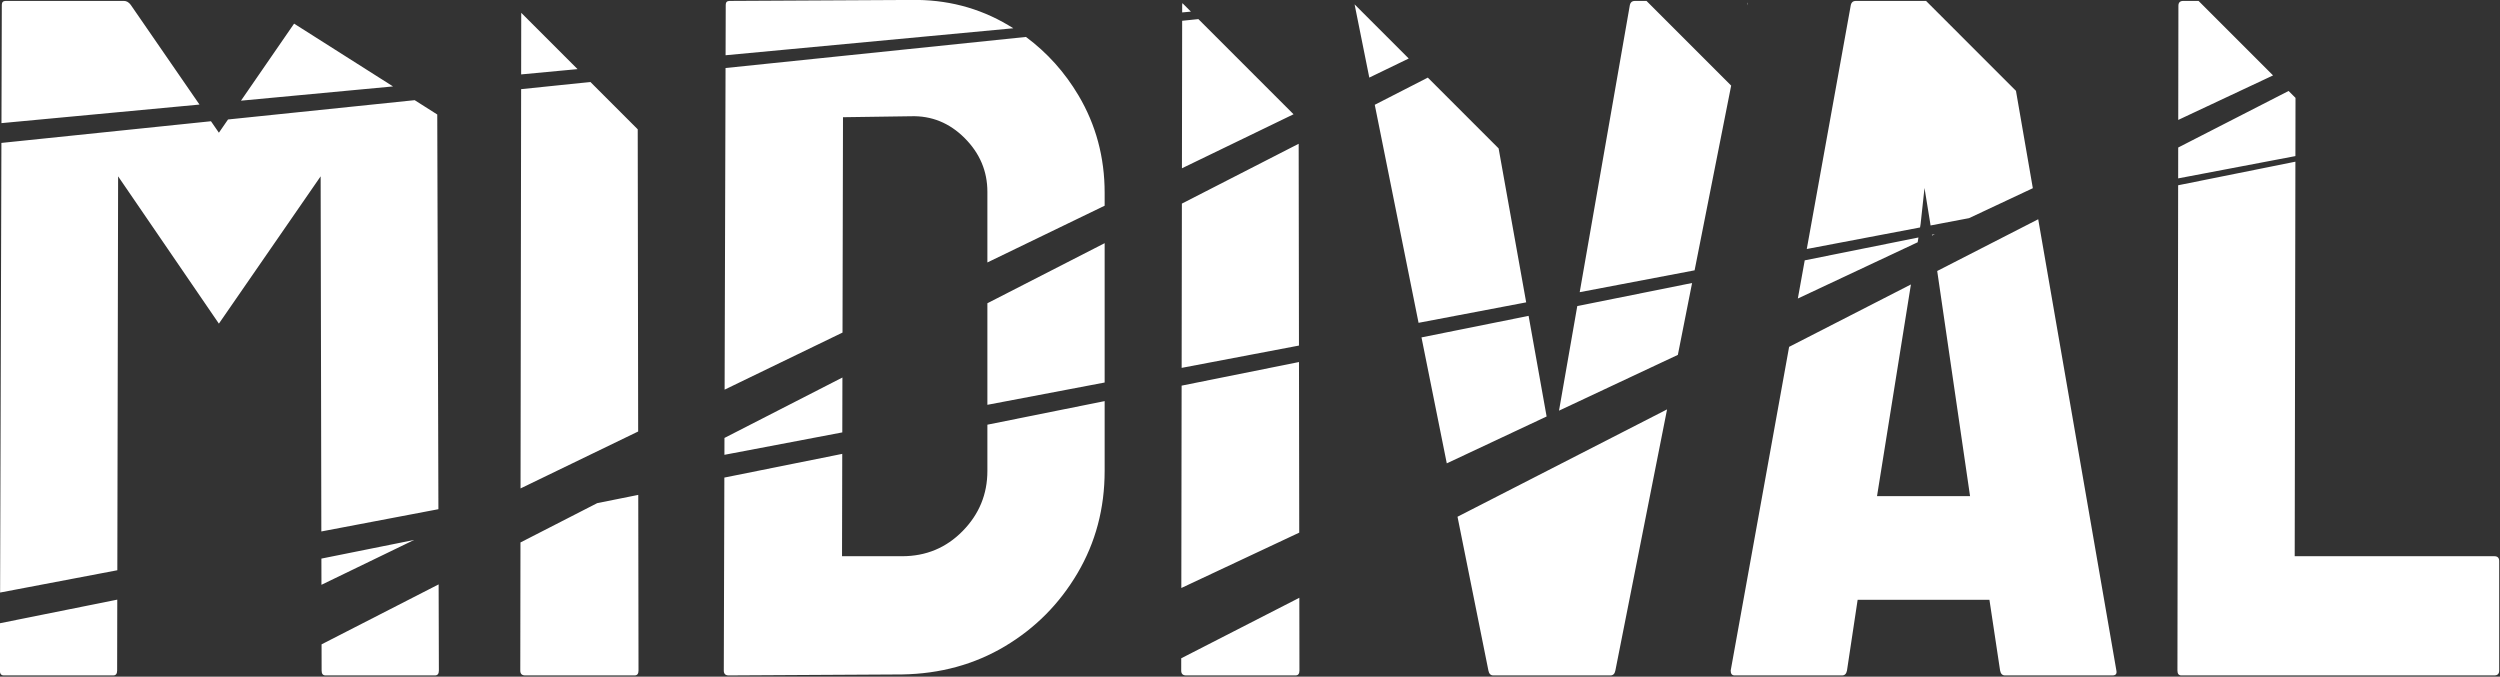 <?xml version="1.0" encoding="UTF-8" standalone="no"?>
<!DOCTYPE svg PUBLIC "-//W3C//DTD SVG 1.1//EN" "http://www.w3.org/Graphics/SVG/1.1/DTD/svg11.dtd">
<svg width="100%" height="100%" viewBox="0 0 1016 275" version="1.1" xmlns="http://www.w3.org/2000/svg" xmlns:xlink="http://www.w3.org/1999/xlink" xml:space="preserve" xmlns:serif="http://www.serif.com/" style="fill-rule:evenodd;clip-rule:evenodd;stroke-linejoin:round;stroke-miterlimit:2;" data-fill-darkmode="1" fill="#FFF">
    <rect x="0" y="0" width="1016" height="275" fill="#333333" stroke="none"/>
    <g transform="matrix(1,0,0,1,-132.11,-202.731)">
        <g transform="matrix(2.062,0,0,2.062,-692.741,-340.501)">
            <path d="M486.474,378.625L486.523,395.612C486.523,396.249 486.268,396.567 485.759,396.567L464.176,396.567C463.667,396.567 463.412,396.249 463.412,395.612L463.402,390.445L486.474,378.625ZM423.138,381.632L423.111,395.612C423.111,396.249 422.856,396.567 422.347,396.567L400.764,396.567C400.255,396.567 400,396.249 400,395.612L400.027,386.279L423.138,381.632ZM525.819,360.987L525.869,395.612C525.869,396.249 525.614,396.567 525.105,396.567L503.522,396.567C502.885,396.567 502.567,396.249 502.567,395.612L502.604,370.362L517.728,362.613L525.819,360.987ZM656.11,381.266L656.131,395.612C656.131,396.249 655.876,396.567 655.367,396.567L633.784,396.567C633.147,396.567 632.829,396.249 632.829,395.612L632.833,393.191L656.11,381.266ZM852.425,295.316L852.288,373.074L891.634,373.074C892.271,373.074 892.589,373.392 892.589,374.029L892.589,395.612C892.589,396.249 892.271,396.567 891.634,396.567L829.941,396.567C829.432,396.567 829.177,396.249 829.177,395.612L829.316,299.962L852.425,295.316ZM617.74,342.504L617.74,356.266C617.74,363.651 615.957,370.368 612.392,376.416C608.827,382.465 604.052,387.272 598.067,390.837C592.082,394.402 585.334,396.249 577.821,396.376L543.632,396.567C542.995,396.567 542.677,396.249 542.677,395.612L542.788,357.575L566.024,352.903L565.979,373.074L577.821,373.074C582.532,373.074 586.512,371.419 589.759,368.108C593.006,364.797 594.629,360.85 594.629,356.266L594.629,347.151L617.74,342.504ZM801.736,306.66L817.144,395.612C817.271,396.249 817.017,396.567 816.38,396.567L795.179,396.567C794.67,396.567 794.351,396.249 794.224,395.612L792.123,381.669L766.147,381.669L764.046,395.612C763.919,396.249 763.6,396.567 763.091,396.567L741.89,396.567C741.381,396.567 741.126,396.249 741.126,395.612L752.642,331.811L776.648,319.513L769.967,361.232L788.303,361.232L781.829,316.859L801.736,306.66ZM728.588,344.134L718.397,395.612C718.27,396.249 717.951,396.567 717.442,396.567L694.331,396.567C693.822,396.567 693.503,396.249 693.376,395.612L687.286,365.294L728.588,344.134ZM486.204,286.015L486.43,363.807L463.358,368.195L463.221,298.202L443.166,327.234L423.302,298.202L423.15,375.84L400.045,380.234L400.303,291.617L441.606,287.345L443.166,289.607L444.965,286.997L481.755,283.191L486.204,286.015ZM656.091,368.427L632.853,379.338L632.911,339.454L656.042,334.803L656.091,368.427ZM463.379,378.708L463.369,373.543L481.638,369.87L463.379,378.708ZM525.714,288.932L525.8,348.493L502.619,359.714L502.734,281.021L516.39,279.609L525.714,288.932ZM704.847,345.535L685.172,354.773L680.186,329.948L701.297,325.703L704.847,345.535ZM566.033,348.671L542.801,353.088L542.81,349.763L566.057,337.854L566.033,348.671ZM730.715,333.389L707.289,344.388L710.89,323.774L733.519,319.224L730.715,333.389ZM617.74,338.839L594.629,343.233L594.629,323.216L617.74,311.376L617.74,338.839ZM602.231,270.729C606.417,273.835 609.867,277.677 612.583,282.253C616.021,288.047 617.74,294.446 617.74,301.449L617.74,303.99L594.629,315.177L594.629,301.258C594.629,297.183 593.133,293.65 590.141,290.657C587.148,287.665 583.615,286.233 579.54,286.36L566.17,286.551L566.076,328.997L542.838,340.246L543.023,276.854L602.231,270.729ZM656.038,331.556L632.916,335.953L632.963,303.577L655.98,291.785L656.038,331.556ZM695.387,292.698L700.82,323.041L679.609,327.074L670.977,284.102L681.434,278.745L695.387,292.698ZM777.98,311.197L754.361,322.287L755.719,314.761L778.131,310.254L777.98,311.197ZM724.532,263.631L741.22,280.32L734.013,316.729L711.369,321.035L721.262,264.395C721.389,263.886 721.708,263.631 722.217,263.631L724.532,263.631ZM779.631,263.631L797.352,281.352L800.676,300.541L788.105,306.444L780.519,307.886L780.472,307.561L779.326,300.494L778.562,307.561L778.447,308.28L756.123,312.525L764.81,264.395C764.937,263.886 765.256,263.631 765.765,263.631L779.631,263.631ZM780.809,309.869L780.787,309.72L781.38,309.601L780.809,309.869ZM852.447,282.738L852.427,294.213L829.318,298.607L829.327,292.524L851.086,281.377L852.447,282.738ZM633.015,267.544L632.973,296.616L654.969,285.969L636.213,267.213L633.015,267.544ZM400.314,287.717L400.382,264.395C400.382,263.886 400.637,263.631 401.146,263.631L424.448,263.631C424.957,263.631 425.403,263.886 425.785,264.395L439.341,284.058L400.314,287.717ZM848.021,278.312L829.335,287.085L829.368,264.586C829.368,263.949 829.686,263.631 830.323,263.631L833.34,263.631L848.021,278.312ZM477.486,280.482L447.52,283.291L457.988,268.107L477.486,280.482ZM677.67,274.981L669.9,278.742L667.018,264.395C667.011,264.366 667.005,264.338 667,264.31L677.67,274.981ZM513.853,277.072L502.738,278.114L502.756,265.974L513.853,277.072ZM543.03,274.337L543.059,264.395C543.059,263.886 543.314,263.631 543.823,263.631L579.54,263.44C586.543,263.313 592.942,264.968 598.736,268.406C599.074,268.607 599.408,268.811 599.738,269.02L543.03,274.337ZM634.739,265.739L633.018,265.9L633.02,264.395C633.02,264.27 633.035,264.16 633.066,264.066L634.739,265.739ZM744.352,263.923C744.415,264.043 744.422,264.201 744.373,264.395L744.352,264.502L744.352,263.923Z" style="fill-rule:nonzero;"/>
        </g>
    </g>
</svg>

